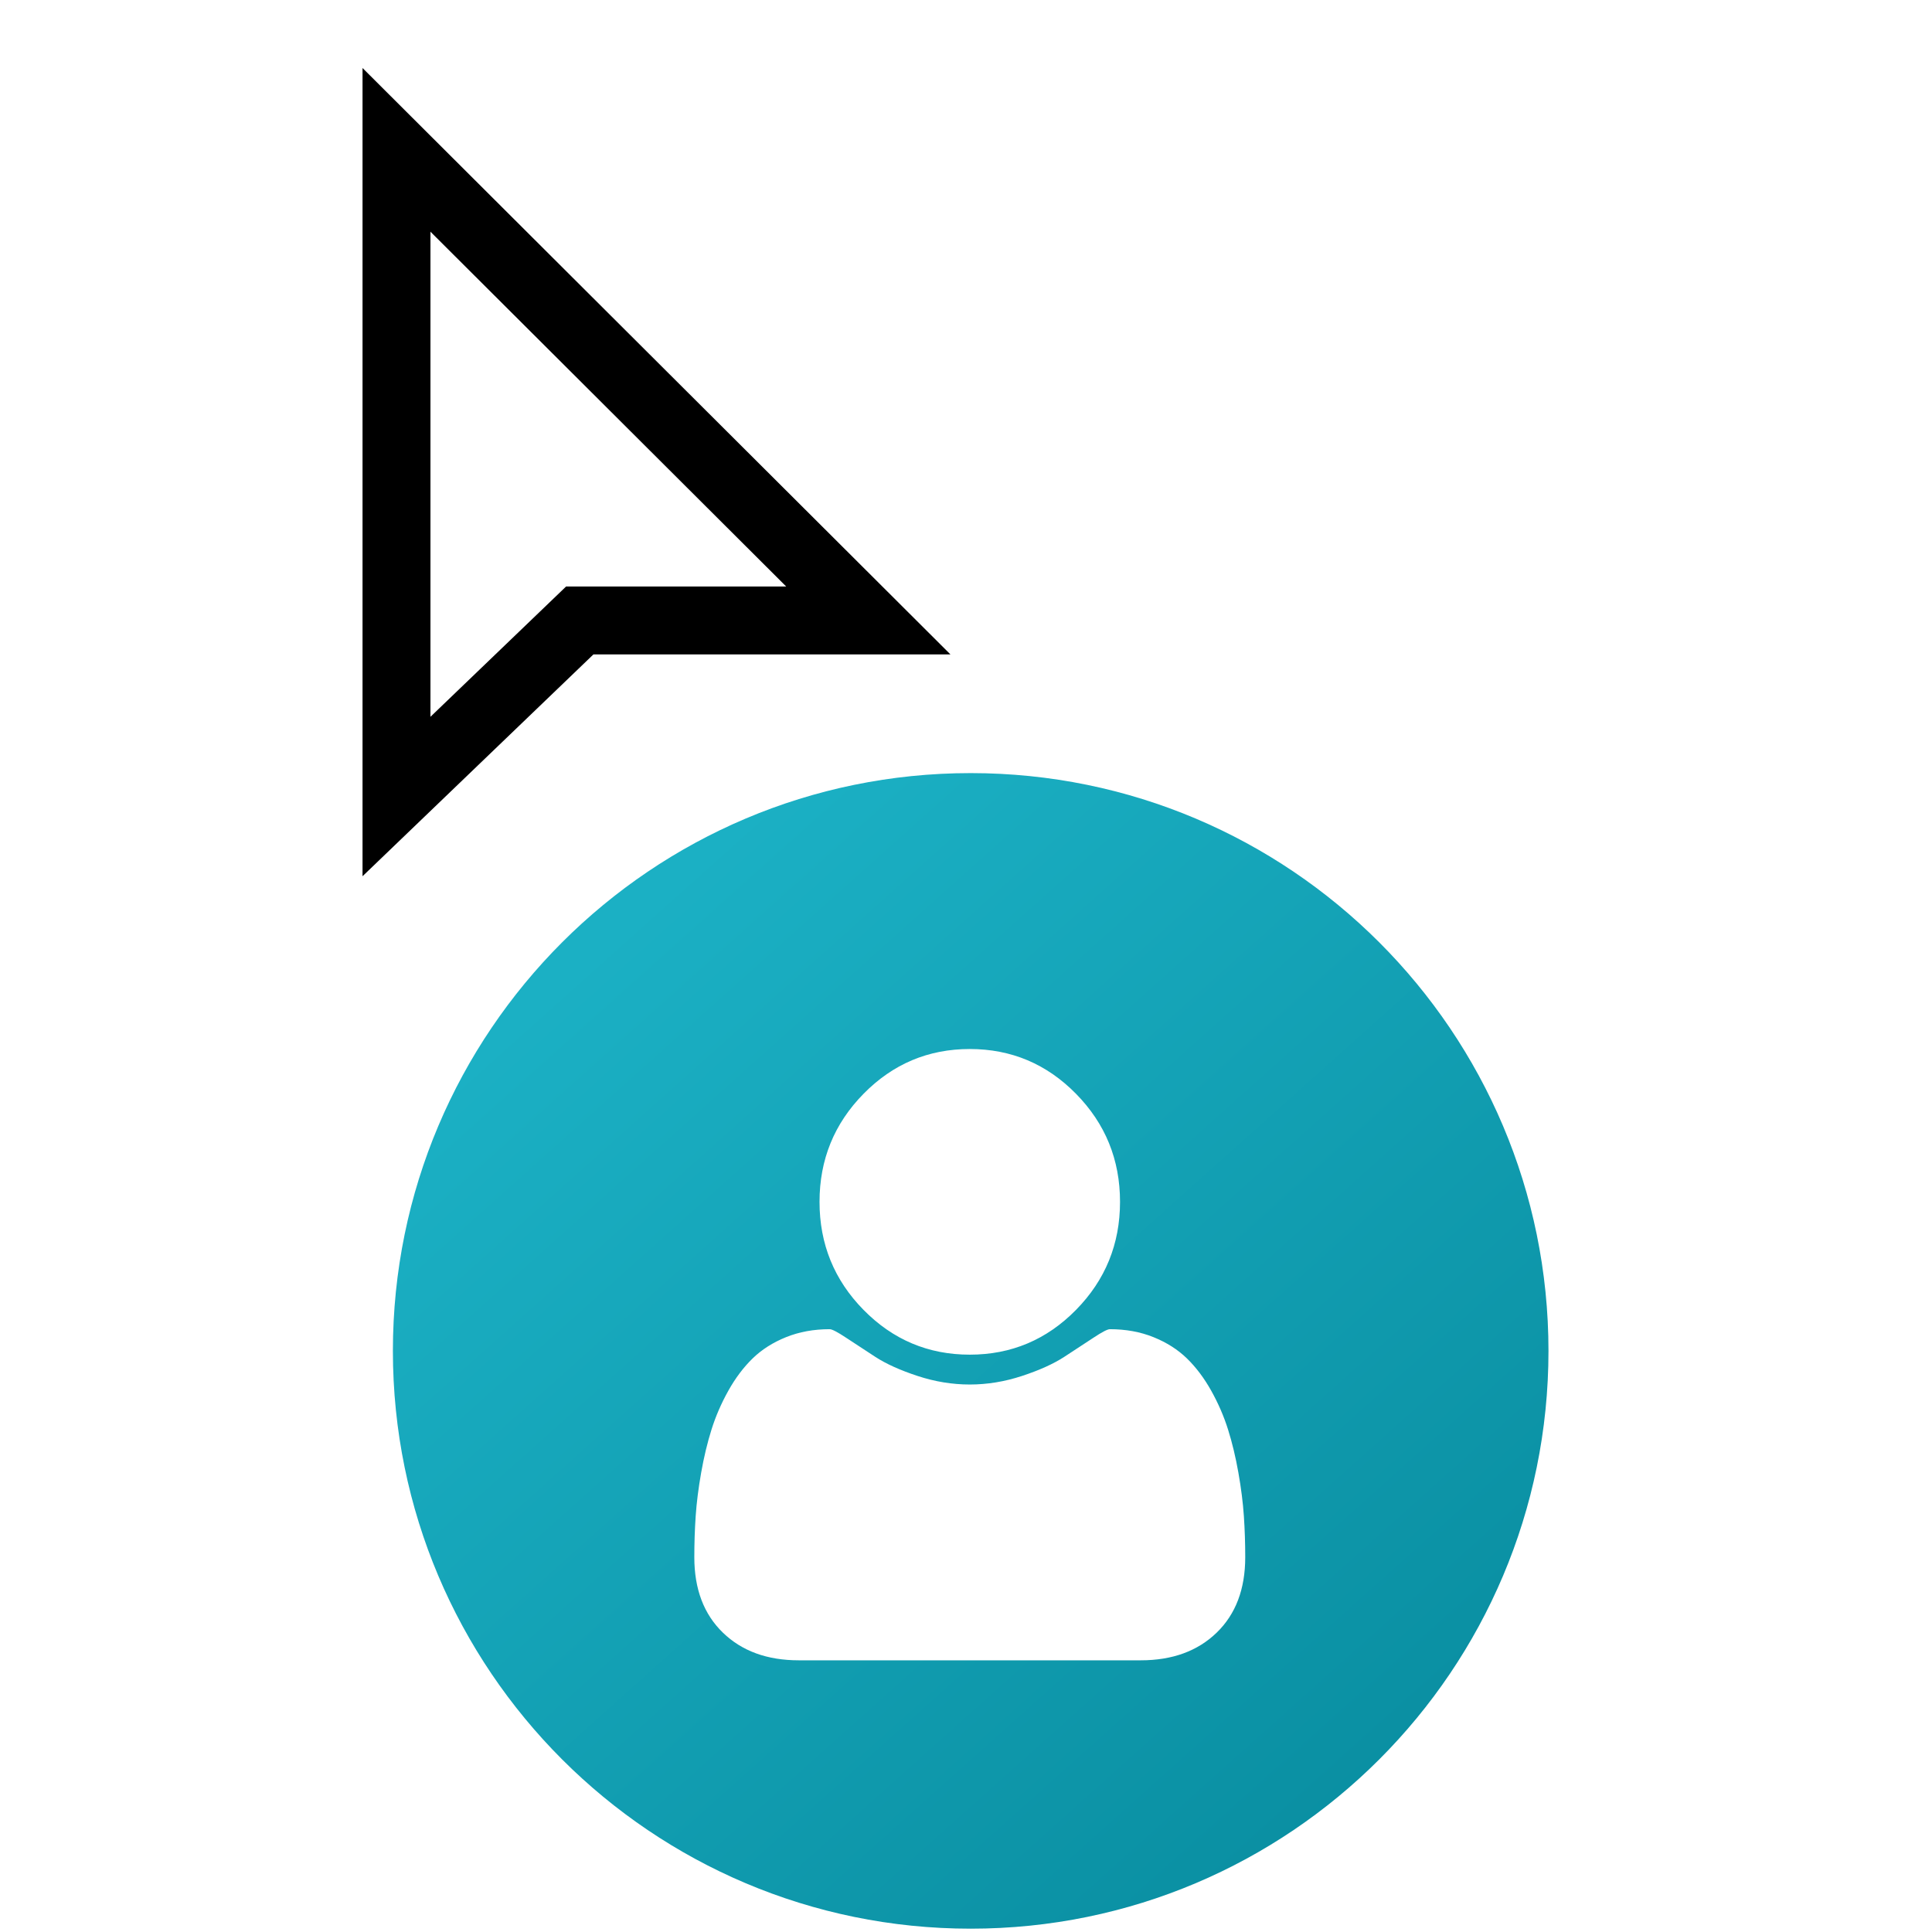 <svg width="256" height="256" viewBox="0 0 256 256" fill="none" xmlns="http://www.w3.org/2000/svg">
<g clip-path="url(#clip0_4732_2)">
<g filter="url(#filter0_d_4732_2)">
<path fill-rule="evenodd" clip-rule="evenodd" d="M52.06 175.001C52.06 217.279 86.342 251.56 128.62 251.56C170.898 251.56 205.181 217.279 205.181 175.001C205.181 132.713 170.898 98.44 128.62 98.44C86.342 98.44 52.06 132.713 52.06 175.001Z" fill="url(#paint0_linear_4732_2)"/>
</g>
<g filter="url(#filter1_d_4732_2)">
<path d="M165 202.341C165 206.56 163.739 209.891 161.215 212.334C158.693 214.778 155.339 216 151.158 216H105.843C101.662 216 98.308 214.778 95.786 212.334C93.262 209.891 92.001 206.56 92.001 202.341C92.001 200.478 92.061 198.659 92.182 196.884C92.303 195.108 92.545 193.192 92.908 191.136C93.27 189.079 93.729 187.172 94.281 185.414C94.834 183.656 95.578 181.942 96.511 180.272C97.444 178.603 98.515 177.179 99.725 176.001C100.935 174.823 102.413 173.883 104.158 173.18C105.904 172.477 107.831 172.125 109.939 172.125C110.25 172.125 110.977 172.503 112.117 173.259C113.258 174.015 114.546 174.858 115.979 175.79C117.414 176.722 119.281 177.565 121.579 178.321C123.878 179.077 126.185 179.455 128.5 179.455C130.816 179.455 133.123 179.077 135.422 178.321C137.72 177.565 139.587 176.722 141.022 175.79C142.455 174.858 143.743 174.015 144.884 173.259C146.024 172.503 146.75 172.125 147.062 172.125C149.17 172.125 151.097 172.477 152.843 173.18C154.588 173.883 156.066 174.823 157.276 176.001C158.486 177.179 159.557 178.603 160.49 180.272C161.423 181.942 162.167 183.656 162.72 185.414C163.272 187.172 163.731 189.079 164.093 191.136C164.456 193.192 164.698 195.108 164.819 196.884C164.939 198.659 165 200.478 165 202.341ZM148.409 155.25C148.409 160.84 146.466 165.612 142.576 169.567C138.688 173.523 133.996 175.5 128.5 175.5C123.005 175.5 118.313 173.523 114.425 169.567C110.535 165.612 108.592 160.84 108.592 155.25C108.592 149.66 110.535 144.888 114.425 140.933C118.313 136.977 123.005 135 128.5 135C133.996 135 138.688 136.977 142.576 140.933C146.466 144.888 148.409 149.66 148.409 155.25Z" fill="white"/>
</g>
<g filter="url(#filter2_d_4732_2)">
<path d="M63.214 20.515L55.537 12.857V23.701V87.979V98.542L63.154 91.224L79.82 75.215H107.174H118.058L110.352 67.528L63.214 20.515Z" fill="#FFFFFF" stroke="#000000" stroke-width="9"/>
</g>
</g>
<defs>
<filter id="filter0_d_4732_2" x="48.06" y="98.44" width="161.12" height="161.12" filterUnits="userSpaceOnUse" color-interpolation-filters="sRGB">
<feFlood flood-opacity="0" result="BackgroundImageFix"/>
<feColorMatrix in="SourceAlpha" type="matrix" values="0 0 0 0 0 0 0 0 0 0 0 0 0 0 0 0 0 0 127 0" result="hardAlpha"/>
<feOffset dy="4"/>
<feGaussianBlur stdDeviation="2"/>
<feComposite in2="hardAlpha" operator="out"/>
<feColorMatrix type="matrix" values="0 0 0 0 0 0 0 0 0 0 0 0 0 0 0 0 0 0 0.25 0"/>
<feBlend mode="normal" in2="BackgroundImageFix" result="effect1_dropShadow_4732_2"/>
<feBlend mode="normal" in="SourceGraphic" in2="effect1_dropShadow_4732_2" result="shape"/>
</filter>
<filter id="filter1_d_4732_2" x="88.001" y="135" width="81" height="89" filterUnits="userSpaceOnUse" color-interpolation-filters="sRGB">
<feFlood flood-opacity="0" result="BackgroundImageFix"/>
<feColorMatrix in="SourceAlpha" type="matrix" values="0 0 0 0 0 0 0 0 0 0 0 0 0 0 0 0 0 0 127 0" result="hardAlpha"/>
<feOffset dy="4"/>
<feGaussianBlur stdDeviation="2"/>
<feComposite in2="hardAlpha" operator="out"/>
<feColorMatrix type="matrix" values="0 0 0 0 0 0 0 0 0 0 0 0 0 0 0 0 0 0 0.25 0"/>
<feBlend mode="normal" in2="BackgroundImageFix" result="effect1_dropShadow_4732_2"/>
<feBlend mode="normal" in="SourceGraphic" in2="effect1_dropShadow_4732_2" result="shape"/>
</filter>
<filter id="filter2_d_4732_2" x="33.037" y="-5.987" width="107.906" height="137.092" filterUnits="userSpaceOnUse" color-interpolation-filters="sRGB">
<feFlood flood-opacity="0" result="BackgroundImageFix"/>
<feColorMatrix in="SourceAlpha" type="matrix" values="0 0 0 0 0 0 0 0 0 0 0 0 0 0 0 0 0 0 127 0" result="hardAlpha"/>
<feOffset dx="-3" dy="7"/>
<feGaussianBlur stdDeviation="7.5"/>
<feColorMatrix type="matrix" values="0 0 0 0 0 0 0 0 0 0 0 0 0 0 0 0 0 0 0.3 0"/>
<feBlend mode="normal" in2="BackgroundImageFix" result="effect1_dropShadow_4732_2"/>
<feBlend mode="normal" in="SourceGraphic" in2="effect1_dropShadow_4732_2" result="shape"/>
</filter>
<linearGradient id="paint0_linear_4732_2" x1="81.515" y1="119.021" x2="183.489" y2="232.904" gradientUnits="userSpaceOnUse">
<stop stop-color="#1BB0C4"/>
<stop offset="1" stop-color="#0A8FA2"/>
</linearGradient>
<clipPath id="clip0_4732_2">
<rect width="256" height="256" fill="white"/>
</clipPath>
</defs>
</svg>
